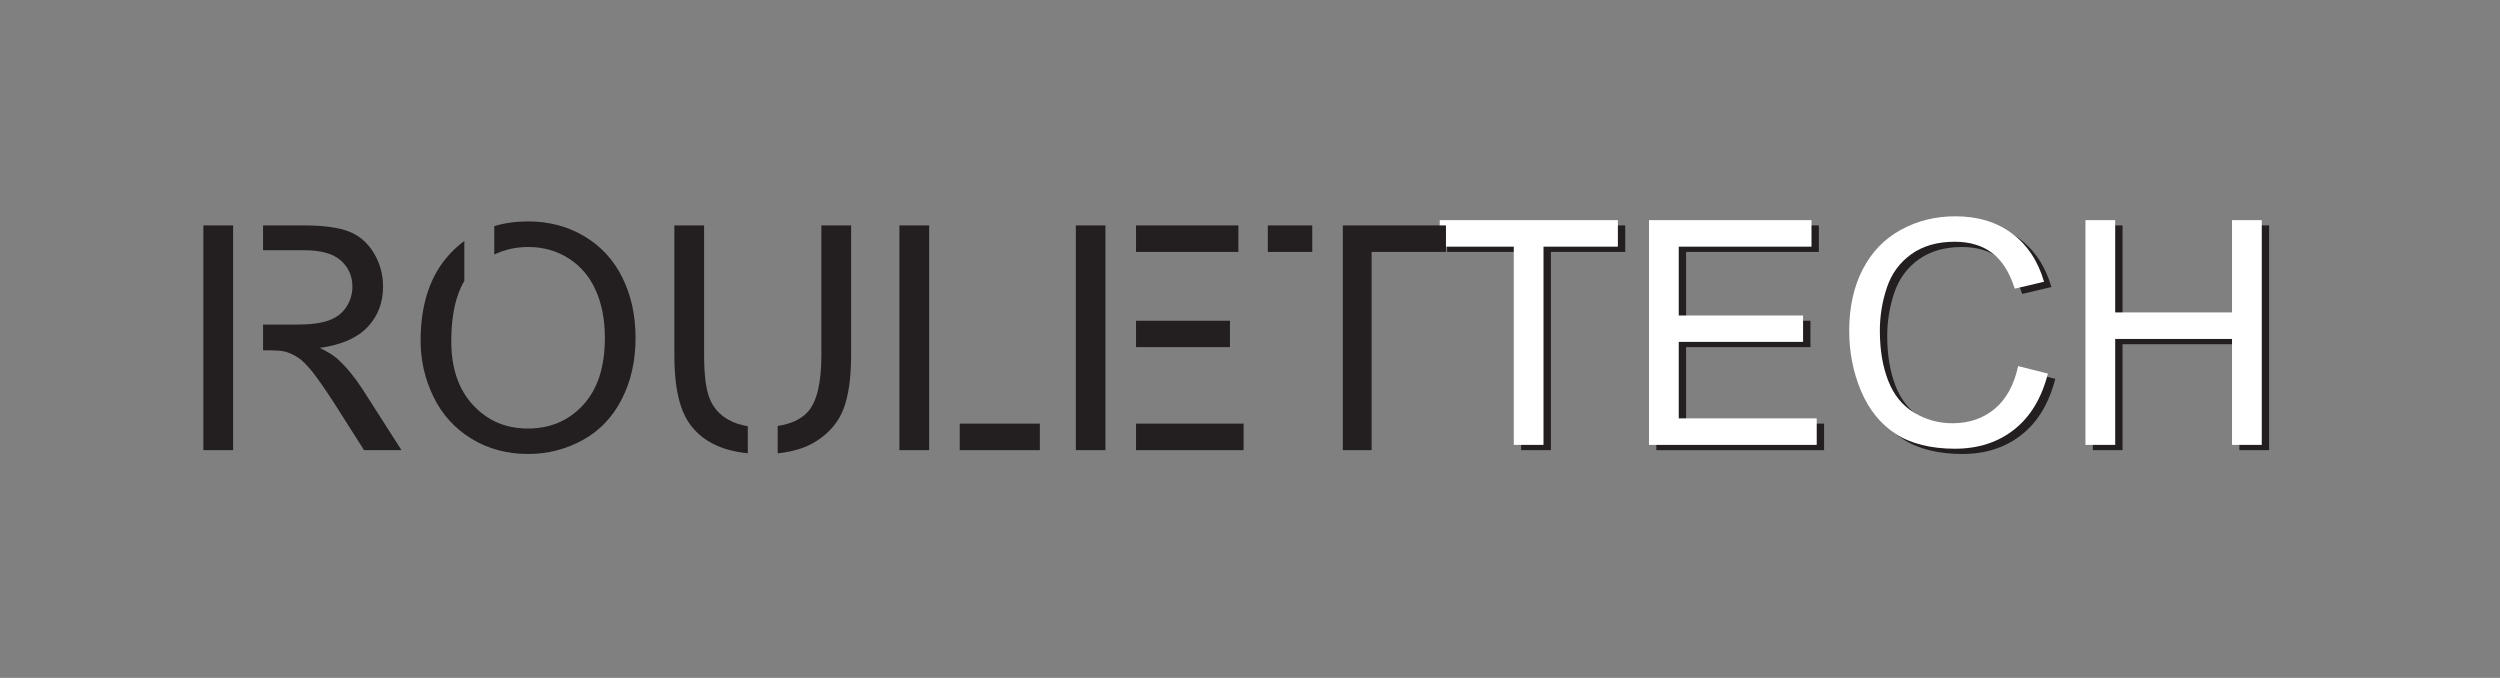 <?xml version="1.0" encoding="UTF-8"?>
<svg id="Layer_1" data-name="Layer 1" xmlns="http://www.w3.org/2000/svg" version="1.1" viewBox="0 0 2000 542.3">
  <rect x="0" y="0" width="2000" height="542.3" fill="#808080" stroke="none"/>
  <defs>
    <style>
      .cls-1 {
        fill: #231f20;
      }

      .cls-1, .cls-2 {
        stroke-width: 0px;
      }

      .cls-2 {
        fill: #fff;
      }
    </style>
  </defs>
  <g>
    <path class="cls-1" d="M1216.91,360.12v-158.58h-59.24v-21.22h142.52v21.22h-59.48v158.58h-23.79Z"/>
    <path class="cls-1" d="M1325.08,360.12v-179.8h130.01v21.22h-106.21v55.07h99.47v21.1h-99.47v61.2h110.38v21.22h-134.18Z"/>
    <path class="cls-1" d="M1620.42,297.08l23.79,6.01c-4.99,19.54-13.96,34.45-26.92,44.71-12.96,10.26-28.8,15.39-47.53,15.39s-35.14-3.94-47.28-11.84c-12.14-7.89-21.38-19.32-27.72-34.28-6.34-14.96-9.5-31.03-9.5-48.2,0-18.72,3.58-35.06,10.73-49,7.15-13.94,17.33-24.53,30.54-31.77,13.2-7.24,27.74-10.85,43.6-10.85,17.99,0,33.12,4.58,45.38,13.74,12.27,9.16,20.81,22.04,25.63,38.63l-23.43,5.52c-4.17-13.08-10.22-22.61-18.15-28.58-7.93-5.97-17.91-8.95-29.93-8.95-13.82,0-25.37,3.31-34.65,9.93-9.28,6.62-15.8,15.52-19.56,26.68-3.76,11.16-5.64,22.67-5.64,34.53,0,15.29,2.23,28.64,6.68,40.04,4.46,11.41,11.38,19.93,20.79,25.57,9.4,5.64,19.58,8.46,30.54,8.46,13.33,0,24.61-3.84,33.85-11.53,9.24-7.69,15.49-19.09,18.77-34.22Z"/>
    <path class="cls-1" d="M1674.26,360.12v-179.8h23.79v73.83h93.46v-73.83h23.79v179.8h-23.79v-84.75h-93.46v84.75h-23.79Z"/>
  </g>
  <g>
    <path class="cls-2" d="M1211.02,355.91v-158.58h-59.24v-21.22h142.52v21.22h-59.49v158.58h-23.79Z"/>
    <path class="cls-2" d="M1319.19,355.91v-179.8h130.01v21.22h-106.21v55.07h99.47v21.1h-99.47v61.2h110.38v21.22h-134.18Z"/>
    <path class="cls-2" d="M1614.53,292.87l23.79,6.01c-4.99,19.54-13.96,34.45-26.92,44.71-12.96,10.26-28.8,15.39-47.53,15.39s-35.14-3.94-47.28-11.84c-12.14-7.89-21.38-19.32-27.72-34.28-6.34-14.96-9.51-31.03-9.51-48.2,0-18.72,3.58-35.06,10.73-49,7.15-13.94,17.33-24.53,30.54-31.77,13.2-7.24,27.74-10.85,43.6-10.85,17.99,0,33.12,4.58,45.38,13.74,12.27,9.16,20.81,22.04,25.63,38.63l-23.43,5.52c-4.17-13.08-10.22-22.61-18.15-28.58-7.93-5.97-17.91-8.95-29.93-8.95-13.82,0-25.37,3.31-34.65,9.93-9.28,6.62-15.8,15.52-19.56,26.68-3.76,11.16-5.64,22.67-5.64,34.53,0,15.29,2.23,28.64,6.68,40.04,4.46,11.41,11.39,19.93,20.79,25.57,9.4,5.64,19.58,8.46,30.54,8.46,13.33,0,24.61-3.84,33.85-11.53,9.24-7.68,15.49-19.09,18.77-34.22Z"/>
    <path class="cls-2" d="M1668.37,355.91v-179.8h23.79v73.83h93.46v-73.83h23.79v179.8h-23.79v-84.75h-93.46v84.75h-23.79Z"/>
  </g>
  <g>
    <polygon class="cls-1" points="186.5 280.27 186.5 259.67 186.5 200.18 186.5 180.32 162.7 180.32 162.7 360.12 186.5 360.12 186.5 280.27"/>
    <path class="cls-1" d="M289.89,311.18c-6.21-9.57-12.8-17.54-19.75-23.92-3.27-2.94-8.05-5.93-14.35-8.95,17.25-2.37,30.01-7.93,38.27-16.68,8.26-8.75,12.39-19.5,12.39-32.26,0-9.89-2.5-18.93-7.48-27.11-4.99-8.18-11.65-13.88-19.99-17.11-8.34-3.23-20.52-4.84-36.55-4.84h-31.98v19.87h32.96c13.33,0,23.08,2.74,29.25,8.22,6.17,5.48,9.26,12.47,9.26,20.97,0,5.81-1.59,11.18-4.78,16.13-3.19,4.95-7.85,8.55-13.98,10.79-6.13,2.25-14.64,3.37-25.51,3.37h-27.19v20.6h3.64c6.13,0,10.55.29,13.25.86,3.68.9,7.3,2.5,10.85,4.78,3.56,2.29,7.58,6.3,12.08,12.02,4.5,5.72,10.22,13.98,17.17,24.77l23.79,37.41h29.93l-31.28-48.94Z"/>
  </g>
  <path class="cls-1" d="M497.96,222.2c-6.99-14.19-17.15-25.24-30.48-33.18-13.33-7.93-28.29-11.9-44.89-11.9-9.75,0-18.8,1.26-27.17,3.76v22.75c8.28-4.01,17.38-6.03,27.29-6.03,11.85,0,22.55,3,32.07,9.01,9.52,6.01,16.76,14.47,21.71,25.39,4.95,10.92,7.42,23.69,7.42,38.33,0,23.14-5.79,41.01-17.35,53.6-11.57,12.59-26.31,18.89-44.21,18.89s-32.2-6.23-43.85-18.7c-11.65-12.47-17.48-29.54-17.48-51.21,0-20.49,3.49-36.53,10.45-48.14v-31.97c-3.86,2.84-7.51,6.04-10.94,9.65-16.03,16.89-24.04,40.25-24.04,70.09,0,15.78,3.43,30.74,10.3,44.89,6.87,14.15,16.97,25.31,30.29,33.48,13.33,8.18,28.45,12.27,45.38,12.27,15.62,0,30.17-3.7,43.66-11.1,13.49-7.4,23.92-18.29,31.28-32.69,7.36-14.39,11.04-30.7,11.04-48.94s-3.5-34.08-10.49-48.26Z"/>
  <g>
    <path class="cls-1" d="M598.21,340.95c-5.86-.92-11.07-2.66-15.62-5.23-7.07-4-12.06-9.71-14.96-17.11-2.9-7.4-4.35-18.91-4.35-34.53v-103.76h-23.79v103.88c0,19.05,2.29,34.08,6.87,45.07,4.58,11,12.22,19.4,22.94,25.21,7.95,4.31,17.6,7.02,28.93,8.13v-21.66Z"/>
    <path class="cls-1" d="M657.1,180.32v103.76c0,22.57-3.72,37.82-11.16,45.75-5.34,5.69-13.27,9.32-23.78,10.93v21.88c12.11-1.19,22.27-4.33,30.46-9.45,10.67-6.66,18.05-15.31,22.14-25.94,4.09-10.63,6.13-24.98,6.13-43.05v-103.88h-23.79Z"/>
  </g>
  <g>
    <polygon class="cls-1" points="743.32 338.9 743.32 197.45 743.32 180.32 719.53 180.32 719.53 360.12 743.32 360.12 743.32 338.9"/>
    <rect class="cls-1" x="767.79" y="338.9" width="64.08" height="21.22"/>
  </g>
  <g>
    <rect class="cls-1" x="908.82" y="180.32" width="81.88" height="21.22"/>
    <rect class="cls-1" x="908.82" y="256.6" width="75.14" height="21.1"/>
    <rect class="cls-1" x="860.69" y="180.32" width="23.66" height="179.8"/>
    <rect class="cls-1" x="908.82" y="338.9" width="86.05" height="21.22"/>
  </g>
  <g>
    <rect class="cls-1" x="1014.25" y="180.32" width="35.55" height="21.22"/>
    <polygon class="cls-1" points="1074.27 180.32 1074.27 360.12 1097.28 360.12 1097.28 201.53 1156.77 201.53 1156.77 180.32 1074.27 180.32"/>
  </g>
</svg>